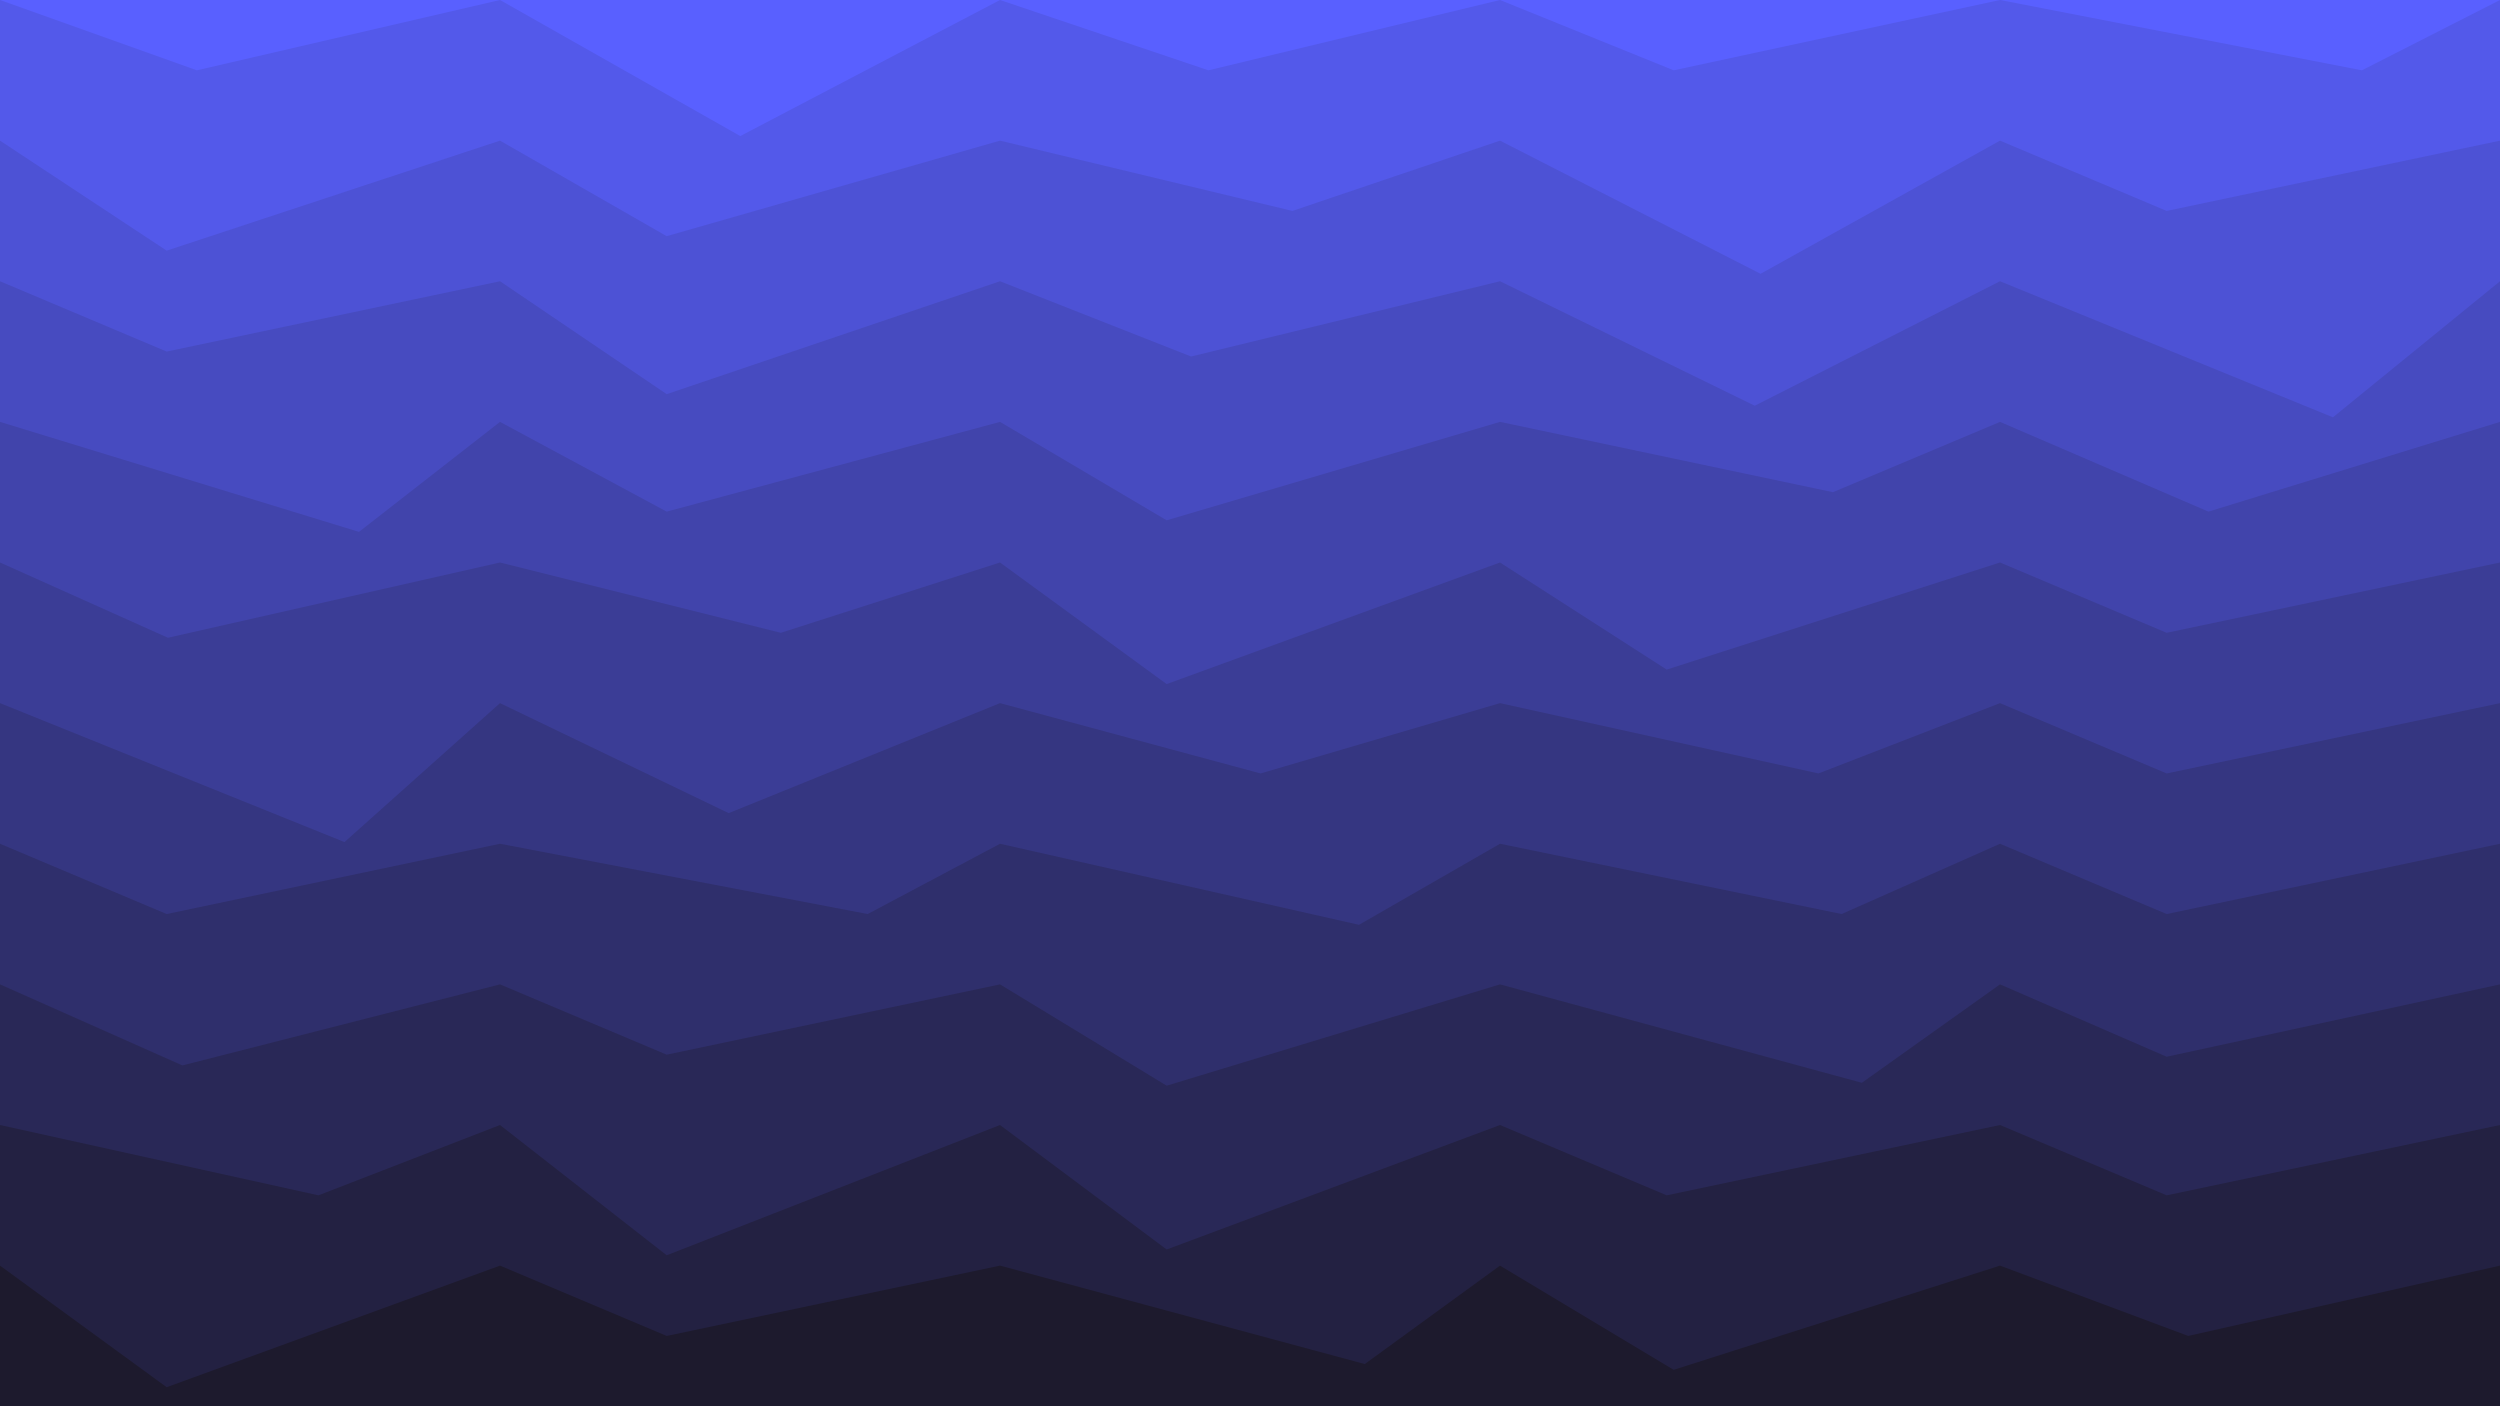 <svg class="border shadow-md" viewBox="0 0 863.573 485.76" xmlns="http://www.w3.org/2000/svg" preserveAspectRatio="none" style="width: 863.573px; height: 485.76px;"><rect class="bg" id="bg" x="0" y="0" width="863.573" height="485.76" fill="#ffffff"/><path d="M 0 -48.576 L 0 -48.58&#10;                L 58.00 -0.58&#10;                L 172.715 -48.58 L 172.715 -48.58&#10;                L 272.71 -24.29&#10;                L 345.429 -48.58 L 345.429 -48.58&#10;                L 410.43 -11.58&#10;                L 518.144 -48.58 L 518.144 -48.58&#10;                L 575.72 -24.29&#10;                L 690.859 -48.58 L 690.859 -48.58&#10;                L 748.43 -15.58&#10;                L 863.573 -48.58 L 863.573 -48.58&#10;                L 932.57 -15.58&#10;                L 1036.288 -48.58  V 485.76 H 0 V -48.58 Z" fill="#5960FF"/><path d="M 0 0 L 0 0.00&#10;                L 68.00 24.29&#10;                L 172.715 0.00 L 172.715 0.00&#10;                L 255.71 47.00&#10;                L 345.429 0.00 L 345.429 0.00&#10;                L 417.43 24.29&#10;                L 518.144 0.00 L 518.144 0.00&#10;                L 578.14 24.29&#10;                L 690.859 0.00 L 690.859 0.00&#10;                L 815.86 24.29&#10;                L 863.573 0.00 L 863.573 0.00&#10;                L 921.14 24.29&#10;                L 1036.288 0.00  V 485.76 H 0 V 0.00 Z" fill="#5359ea"/><path d="M 0 48.576 L 0 48.58&#10;                L 57.57 86.58&#10;                L 172.715 48.58 L 172.715 48.58&#10;                L 230.29 81.58&#10;                L 345.429 48.58 L 345.429 48.58&#10;                L 446.43 72.86&#10;                L 518.144 48.58 L 518.144 48.58&#10;                L 608.14 94.58&#10;                L 690.859 48.58 L 690.859 48.58&#10;                L 748.43 72.86&#10;                L 863.573 48.58 L 863.573 48.58&#10;                L 958.57 73.58&#10;                L 1036.288 48.58  V 485.76 H 0 V 48.58 Z" fill="#4d52d5"/><path d="M 0 97.152 L 0 97.15&#10;                L 57.57 121.44&#10;                L 172.715 97.15 L 172.715 97.15&#10;                L 230.29 136.15&#10;                L 345.429 97.15 L 345.429 97.15&#10;                L 411.43 123.15&#10;                L 518.144 97.15 L 518.144 97.15&#10;                L 606.14 140.15&#10;                L 690.859 97.15 L 690.859 97.15&#10;                L 805.86 144.15&#10;                L 863.573 97.15 L 863.573 97.15&#10;                L 921.14 121.44&#10;                L 1036.288 97.15  V 485.76 H 0 V 97.15 Z" fill="#474bc0"/><path d="M 0 145.728 L 0 145.73&#10;                L 124.00 183.73&#10;                L 172.715 145.73 L 172.715 145.73&#10;                L 230.29 176.73&#10;                L 345.429 145.73 L 345.429 145.73&#10;                L 403.00 179.73&#10;                L 518.144 145.73 L 518.144 145.73&#10;                L 633.14 170.02&#10;                L 690.859 145.73 L 690.859 145.73&#10;                L 762.86 176.73&#10;                L 863.573 145.73 L 863.573 145.73&#10;                L 978.57 181.73&#10;                L 1036.288 145.73  V 485.76 H 0 V 145.73 Z" fill="#4144ab"/><path d="M 0 194.304 L 0 194.30&#10;                L 58.00 220.30&#10;                L 172.715 194.30 L 172.715 194.30&#10;                L 269.71 218.59&#10;                L 345.429 194.30 L 345.429 194.30&#10;                L 403.00 236.30&#10;                L 518.144 194.30 L 518.144 194.30&#10;                L 575.72 231.30&#10;                L 690.859 194.30 L 690.859 194.30&#10;                L 748.43 218.59&#10;                L 863.573 194.30 L 863.573 194.30&#10;                L 987.57 218.59&#10;                L 1036.288 194.30  V 485.76 H 0 V 194.30 Z" fill="#3b3d96"/><path d="M 0 242.88 L 0 242.88&#10;                L 119.00 290.88&#10;                L 172.715 242.88 L 172.715 242.88&#10;                L 251.71 280.88&#10;                L 345.429 242.88 L 345.429 242.88&#10;                L 435.43 267.17&#10;                L 518.144 242.88 L 518.144 242.88&#10;                L 628.14 267.17&#10;                L 690.859 242.88 L 690.859 242.88&#10;                L 748.43 267.17&#10;                L 863.573 242.88 L 863.573 242.88&#10;                L 932.57 267.88&#10;                L 1036.288 242.88  V 485.76 H 0 V 242.88 Z" fill="#353681"/><path d="M 0 291.456 L 0 291.46&#10;                L 57.57 315.74&#10;                L 172.715 291.46 L 172.715 291.46&#10;                L 299.71 315.74&#10;                L 345.429 291.46 L 345.429 291.46&#10;                L 469.43 319.46&#10;                L 518.144 291.46 L 518.144 291.46&#10;                L 636.14 315.74&#10;                L 690.859 291.46 L 690.859 291.46&#10;                L 748.43 315.74&#10;                L 863.573 291.46 L 863.573 291.46&#10;                L 921.14 315.74&#10;                L 1036.288 291.46  V 485.76 H 0 V 291.46 Z" fill="#2f2f6c"/><path d="M 0 340.032 L 0 340.03&#10;                L 63.00 368.03&#10;                L 172.715 340.03 L 172.715 340.03&#10;                L 230.29 364.32&#10;                L 345.429 340.03 L 345.429 340.03&#10;                L 403.00 375.03&#10;                L 518.144 340.03 L 518.144 340.03&#10;                L 643.14 374.03&#10;                L 690.859 340.03 L 690.859 340.03&#10;                L 748.43 365.03&#10;                L 863.573 340.03 L 863.573 340.03&#10;                L 983.57 364.32&#10;                L 1036.288 340.03  V 485.76 H 0 V 340.03 Z" fill="#292857"/><path d="M 0 388.608 L 0 388.61&#10;                L 110.00 412.90&#10;                L 172.715 388.61 L 172.715 388.61&#10;                L 230.29 433.61&#10;                L 345.429 388.61 L 345.429 388.61&#10;                L 403.00 431.61&#10;                L 518.144 388.61 L 518.144 388.61&#10;                L 575.72 412.90&#10;                L 690.859 388.61 L 690.859 388.61&#10;                L 748.43 412.90&#10;                L 863.573 388.61 L 863.573 388.61&#10;                L 921.14 412.90&#10;                L 1036.288 388.61  V 485.76 H 0 V 388.61 Z" fill="#232142"/><path d="M 0 437.184 L 0 437.18&#10;                L 57.57 479.18&#10;                L 172.715 437.18 L 172.715 437.18&#10;                L 230.29 461.47&#10;                L 345.429 437.18 L 345.429 437.18&#10;                L 471.43 471.18&#10;                L 518.144 437.18 L 518.144 437.18&#10;                L 578.14 473.18&#10;                L 690.859 437.18 L 690.859 437.18&#10;                L 755.86 461.47&#10;                L 863.573 437.18 L 863.573 437.18&#10;                L 921.14 461.47&#10;                L 1036.288 437.18  V 485.76 H 0 V 437.18 Z" fill="#1d1a2d"/></svg>